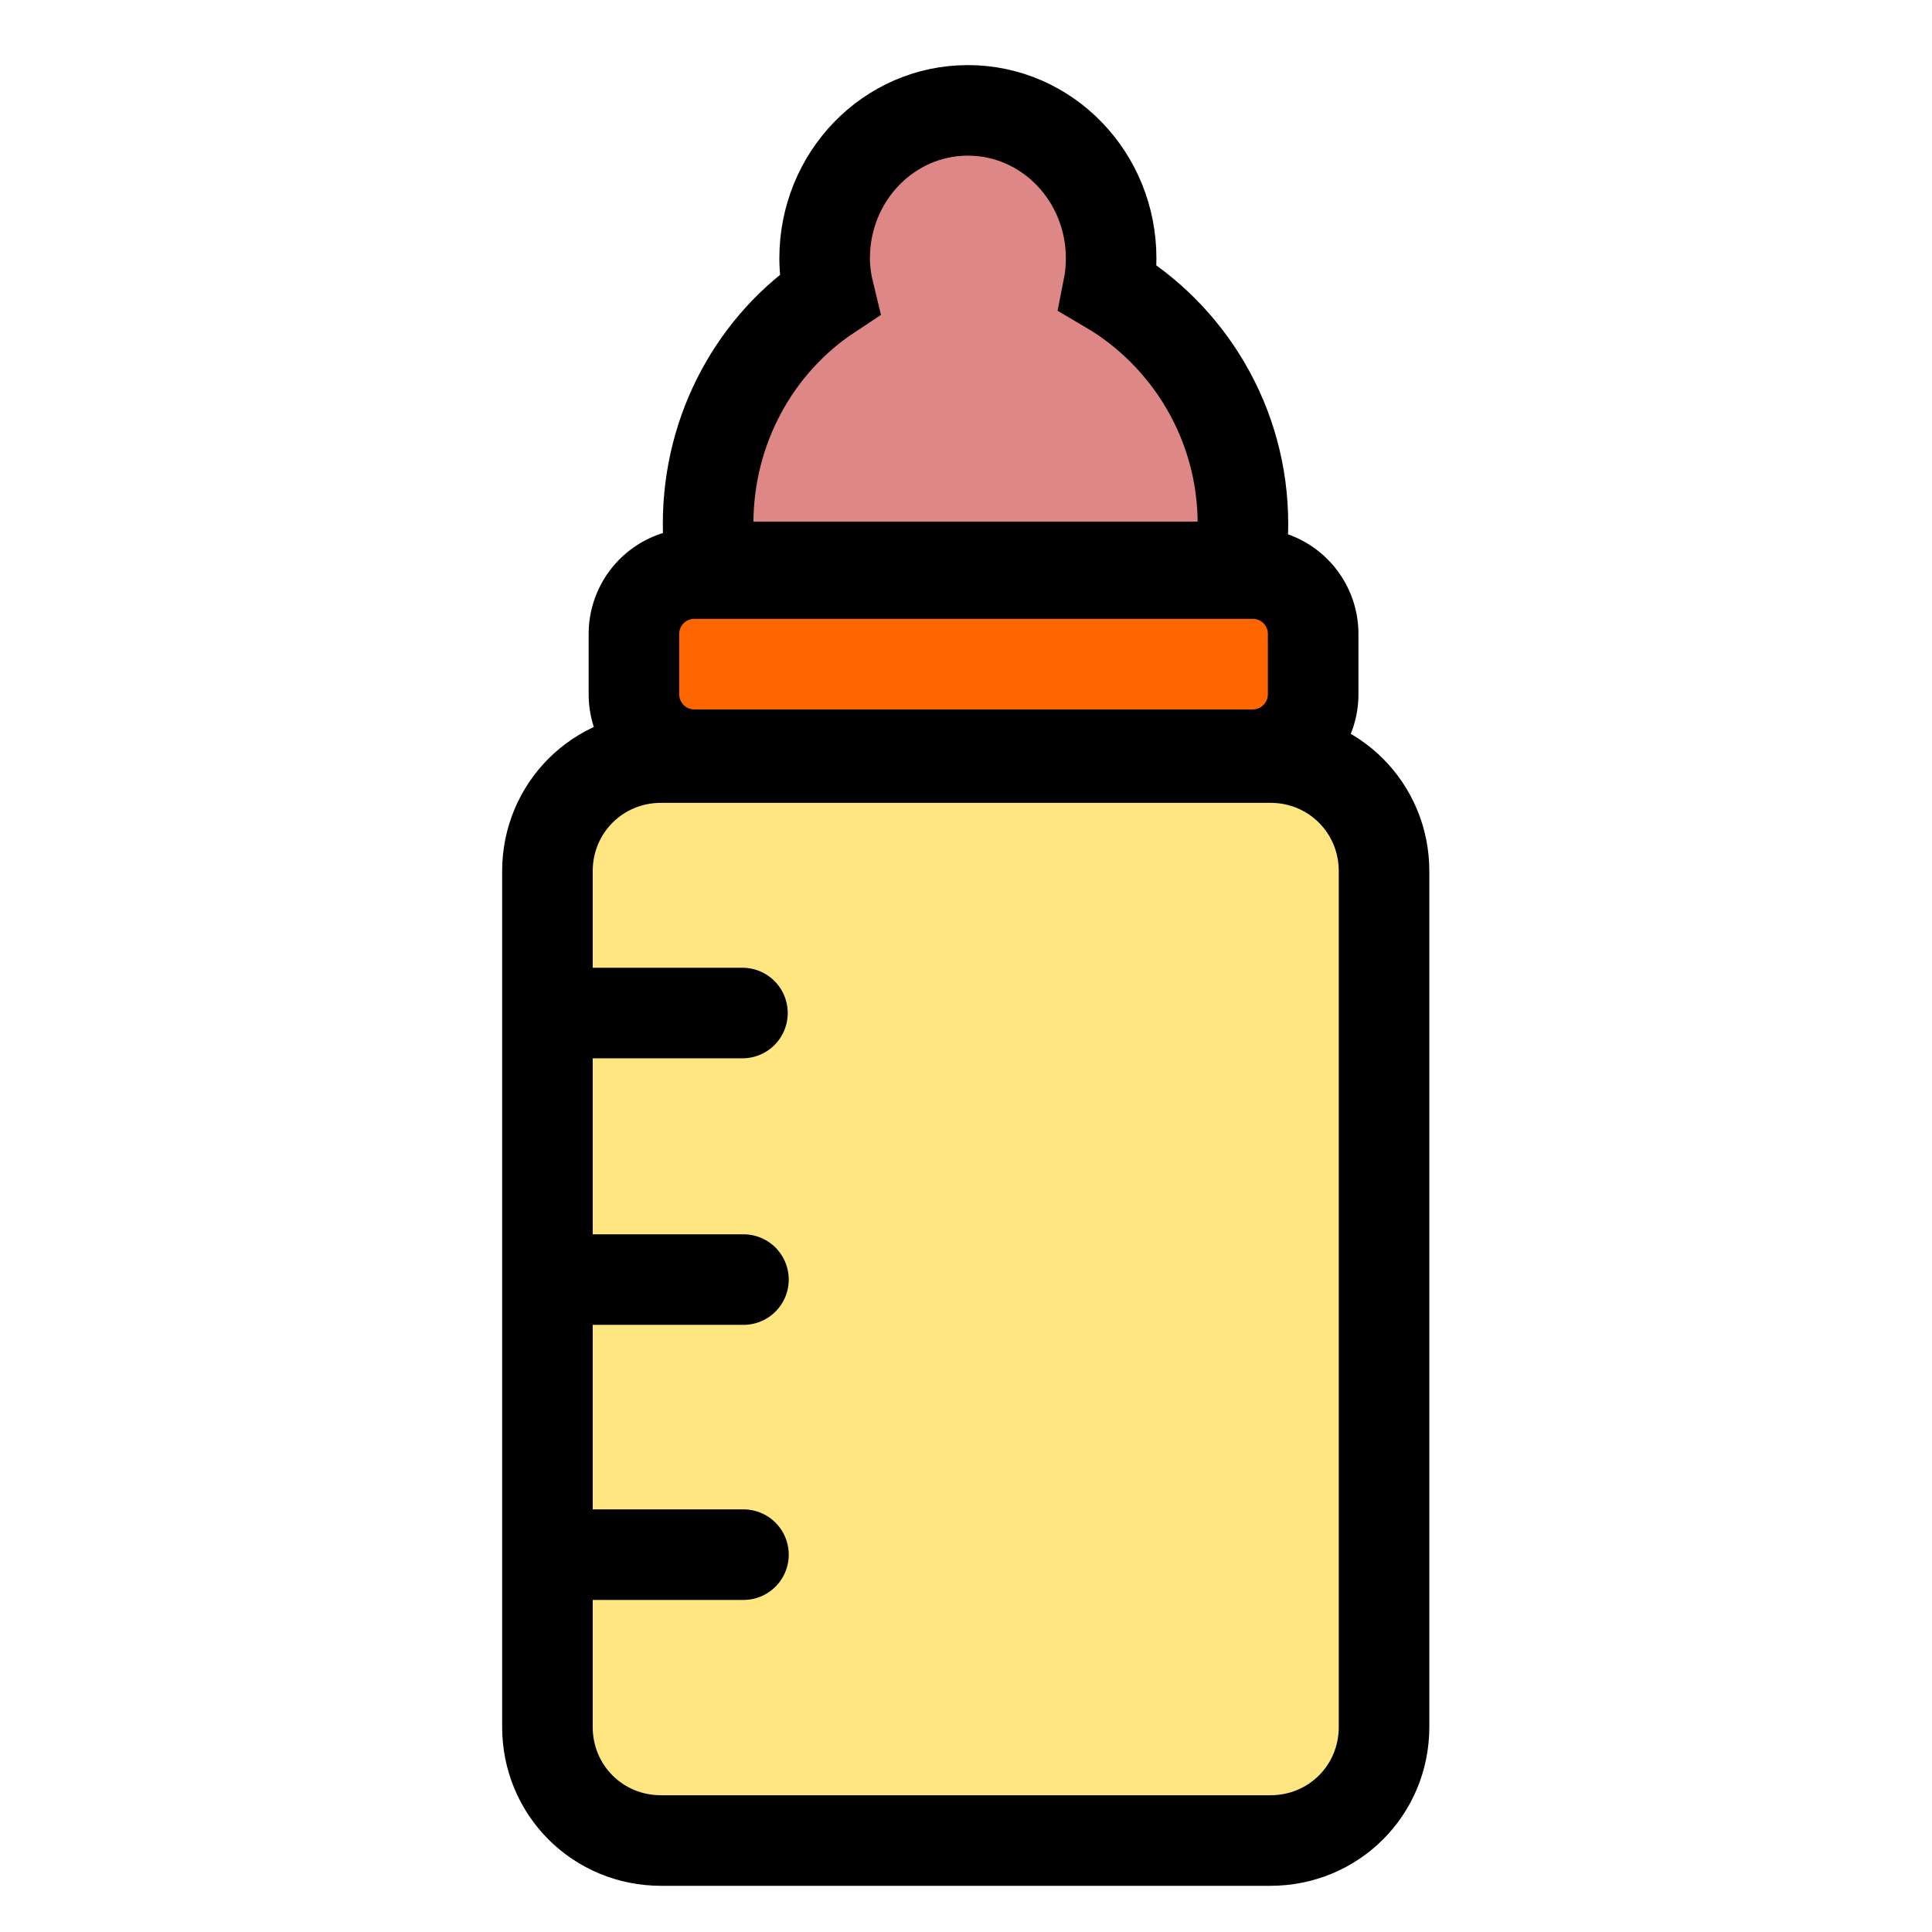 <svg xmlns="http://www.w3.org/2000/svg" viewBox="0 0 128 128">
<g stroke="#000" stroke-width="6">
<g>
<path fill="#de8787" d="m64.125,7.313c-5.248,0-9.491,4.382-9.491,9.808 0,.835 .126,1.629 .316,2.404-4.862,3.219-8.036,8.845-8.036,15.186 0,.966 .046,1.923 .19,2.847h34.991c.143-.924 .253-1.881 .253-2.847 0-6.682-3.617-12.509-8.922-15.629 .127-.64 .19-1.283 .19-1.961 0-5.426-4.244-9.808-9.491-9.808z"/>
<path fill="#ffe680" d="m43.798,50.19c-4.191,0-7.53,3.338-7.53,7.53v56.69c0,4.2 3.339,7.53 7.53,7.53h40.369c4.191,0 7.53-3.33 7.53-7.53v-56.69c0-4.192-3.339-7.53-7.53-7.53h-40.369z"/>
</g>
<g fill-rule="evenodd" stroke-linecap="round">
<g fill="#f00">
<path d="m37.107,103h12.149"/>
<path d="m37.04,67.116h12.149"/>
<path d="m37.107,84.775h12.149"/>
</g>
<g>
<path fill="#f60" stroke-linejoin="round" d="m46,38h37a4,4 0 0,1 4,4v4a4,4 0 0,1 -4,4h-37a4,4 0 0,1 -4-4v-4a4,4 0 0,1 4-4"/>
</g>
</g>
</g>
</svg>
